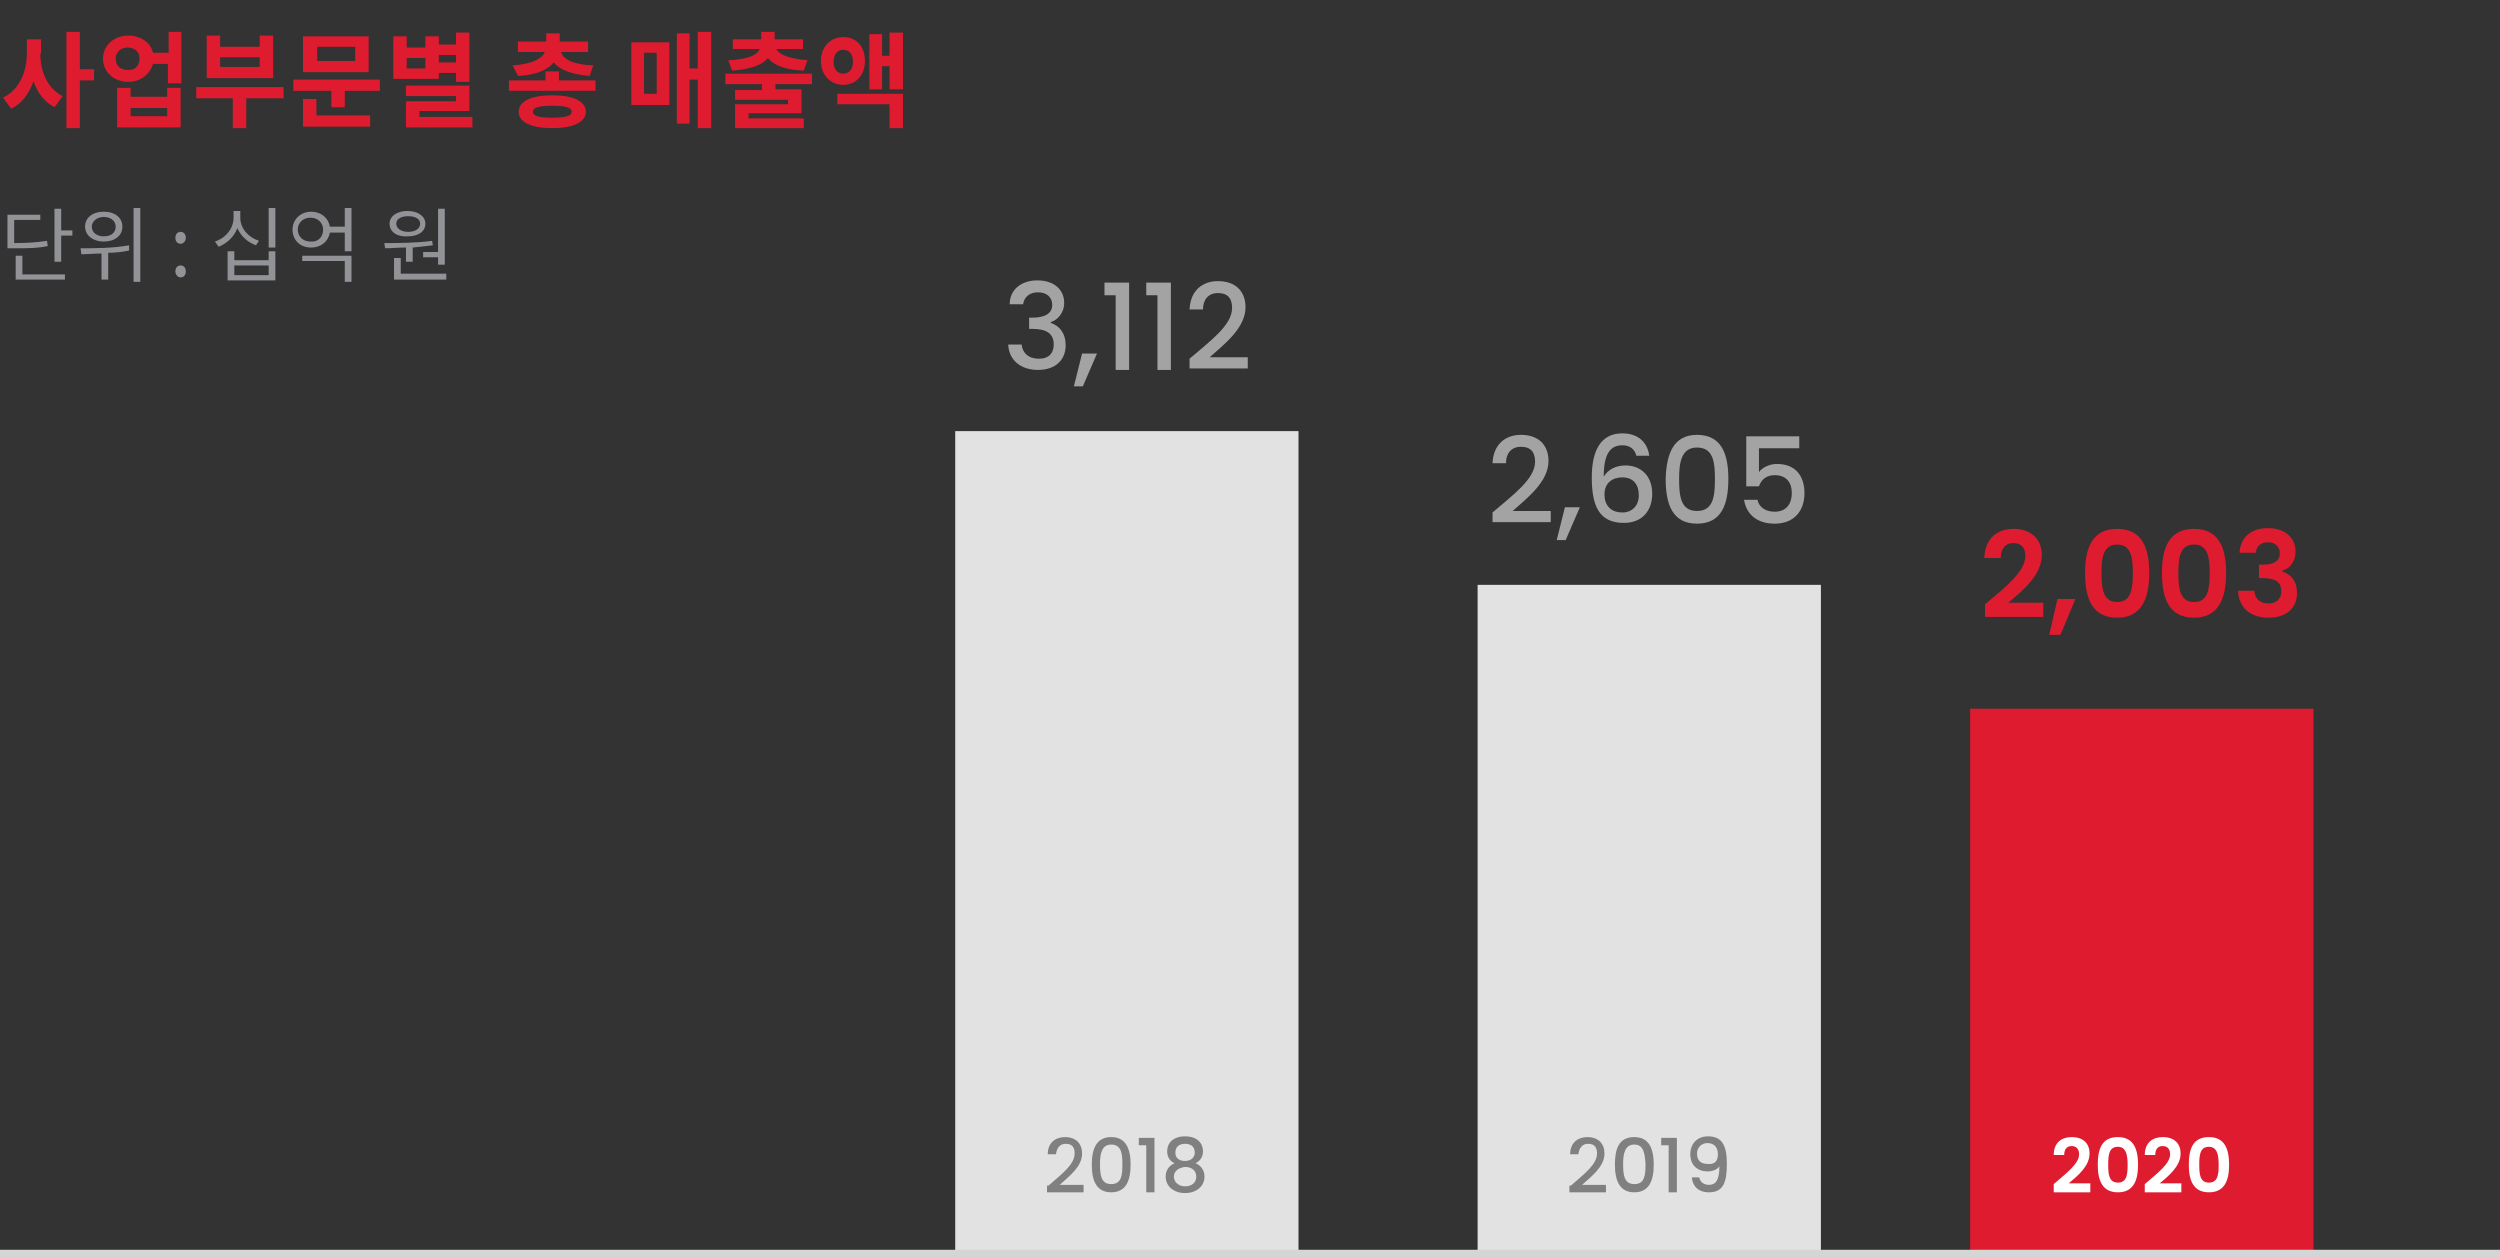 <?xml version="1.0" encoding="utf-8"?>
<!-- Generator: Adobe Illustrator 25.1.0, SVG Export Plug-In . SVG Version: 6.00 Build 0)  -->
<svg version="1.1" id="레이어_1" xmlns="http://www.w3.org/2000/svg" xmlns:xlink="http://www.w3.org/1999/xlink" x="0px"
	 y="0px" viewBox="0 0 335 168.5" style="enable-background:new 0 0 335 168.5;" xml:space="preserve">
<rect x="0" y="0" width="335" height="168.5" fill="#333333" stroke="none"/>
<style type="text/css">
	.st0{enable-background:new    ;}
	.st1{fill:#DF1C2F;}
	.st2{fill:#929397;}
	.st3{fill:#E2E2E2;}
	.st4{fill:#808080;}
	.st5{fill:#A3A3A3;}
	.st6{fill:#FFFFFF;}
	.st7{fill:none;stroke:#D5D5D5;}
</style>
<g id="그룹_5715" transform="translate(-20 -1355.269)">
	<g id="그룹_5693" transform="translate(0 -31.561)">
		<g class="st0">
			<path class="st1" d="M25.4,1394c0,2.3,0.9,4.7,3,5.7l-1.1,1.5c-1.3-0.7-2.3-1.9-2.8-3.5c-0.6,1.6-1.5,3-3,3.7l-1.1-1.5
				c2.2-1,3.2-3.5,3.2-5.9v-1.9h1.9V1394z M32.6,1397.6h-1.9v6.4h-1.8v-12.9h1.8v5h1.9V1397.6z"/>
			<path class="st1" d="M44.3,1391.1v6.9h-1.8v-2.6h-2c-0.4,1.4-1.7,2.4-3.3,2.4c-1.9,0-3.4-1.3-3.4-3.1s1.5-3.1,3.4-3.1
				c1.6,0,3,0.9,3.3,2.3h2.1v-2.8H44.3z M38.7,1394.7c0-1-0.7-1.5-1.6-1.5c-0.9,0-1.6,0.6-1.6,1.5c0,1,0.7,1.5,1.6,1.5
				C38,1396.3,38.7,1395.7,38.7,1394.7z M42.4,1398.6h1.8v5.3h-8.5v-5.3h1.8v1.2h4.9V1398.6z M42.4,1401.3h-4.9v1.1h4.9V1401.3z"/>
			<path class="st1" d="M58,1400h-5v4h-1.8v-4h-4.9v-1.5H58V1400z M56.7,1397.3h-9v-5.7h1.8v1.5h5.3v-1.5h1.8V1397.3z M54.8,1394.5
				h-5.3v1.3h5.3V1394.5z"/>
			<path class="st1" d="M70.9,1397.5v1.5h-4.7v2.2h-1.8v-2.2h-5.1v-1.5H70.9z M62.4,1402.3h7.2v1.5h-9v-3.7h1.8V1402.3z
				 M69.4,1396.5h-8.8v-4.8h8.8V1396.5z M67.6,1393.1h-5.1v1.9h5.1V1393.1z"/>
			<path class="st1" d="M78.8,1397.4h-6.1v-5.7h1.8v1.5H77v-1.5h1.8v1.1h2.3v-1.6h1.8v6.6h-1.8v-1.2h-2.3V1397.4z M83.3,1402.5v1.4
				h-8.9v-3.5h6.7v-0.7h-6.7v-1.4h8.5v3.4h-6.7v0.8H83.3z M77,1394.6h-2.5v1.4H77V1394.6z M78.8,1394.2v1h2.3v-1H78.8z"/>
			<path class="st1" d="M99.8,1397.6v1.4H88.2v-1.4h4.9v-1.2h1.8v1.2H99.8z M88.7,1395.6c2.8-0.2,4-1,4.3-1.8h-3.6v-1.4h3.8v-1.1
				h1.8v1.1h3.8v1.4h-3.6c0.2,0.9,1.5,1.7,4.3,1.8l-0.5,1.4c-2.4-0.2-4-0.8-4.8-1.8c-0.8,1-2.4,1.7-4.8,1.8L88.7,1395.6z
				 M98.5,1401.8c0,1.4-1.7,2.2-4.5,2.2s-4.5-0.8-4.5-2.2s1.7-2.2,4.5-2.2S98.5,1400.4,98.5,1401.8z M96.6,1401.8
				c0-0.6-0.9-0.8-2.6-0.8s-2.6,0.2-2.6,0.8c0,0.6,0.9,0.8,2.6,0.8S96.6,1402.4,96.6,1401.8z"/>
			<path class="st1" d="M104.6,1392.5h5.1v8.4h-5.1V1392.5z M106.3,1399.4h1.7v-5.5h-1.7V1399.4z M115.3,1391.1v12.9h-1.8v-6.5h-1.1
				v5.9h-1.7v-12.1h1.7v4.7h1.1v-4.9H115.3z"/>
			<path class="st1" d="M123.9,1398v0.8h3.5v3.2h-7.1v0.7h7.4v1.3h-9.2v-3.2h7.1v-0.6h-7.1v-1.3h3.6v-0.8h-4.9v-1.4h11.6v1.4H123.9z
				 M117.6,1394.9c2.6-0.1,3.9-0.7,4.2-1.5h-3.6v-1.3h3.8v-1h1.8v1h3.8v1.3h-3.6c0.4,0.7,1.6,1.3,4.2,1.5l-0.5,1.4
				c-2.4-0.1-4-0.7-4.8-1.7c-0.8,1-2.4,1.5-4.8,1.7L117.6,1394.9z"/>
			<path class="st1" d="M133,1398.2c-1.7,0-3-1.3-3-3.2c0-1.8,1.2-3.2,3-3.2s2.9,1.3,2.9,3.2C135.9,1396.9,134.7,1398.2,133,1398.2z
				 M133,1396.7c0.8,0,1.3-0.6,1.3-1.6c0-1-0.5-1.6-1.3-1.6s-1.3,0.6-1.3,1.6C131.7,1396.1,132.2,1396.7,133,1396.7z M132.1,1399.4
				h8.9v4.6h-1.8v-3.2h-7V1399.4z M141,1391.1v7.7h-1.8v-3.1h-1v3.1h-1.7v-7.4h1.7v2.9h1v-3.1H141z"/>
		</g>
		<g class="st0">
			<path class="st2" d="M26.4,1419.8c-1.4,0.3-2.5,0.3-4.6,0.3H21v-4.5h4.4v0.7h-3.5v3.1c1.9,0,3.1-0.1,4.4-0.3L26.4,1419.8z
				 M23,1423.6h5.7v0.7h-6.6v-3.2H23V1423.6z M29.7,1417.7v0.7h-1.5v3.5h-0.9v-7.1h0.9v2.9H29.7z"/>
			<path class="st2" d="M37.3,1420.4c-0.9,0.2-1.9,0.3-2.8,0.3v3.6h-0.9v-3.5c-1,0-1.9,0.1-2.7,0.1l-0.1-0.8c1.8,0,4.3,0,6.5-0.4
				L37.3,1420.4z M31.4,1417.2c0-1.2,1-2,2.5-2c1.5,0,2.5,0.8,2.5,2c0,1.2-1,2-2.5,2C32.5,1419.2,31.4,1418.4,31.4,1417.2z
				 M32.3,1417.2c0,0.8,0.7,1.3,1.6,1.3c1,0,1.6-0.5,1.6-1.3c0-0.8-0.7-1.3-1.6-1.3C33,1415.9,32.3,1416.5,32.3,1417.2z
				 M38.8,1414.7v9.9h-0.9v-9.9H38.8z"/>
			<path class="st2" d="M43.5,1418.7c0-0.5,0.3-0.8,0.7-0.8s0.7,0.3,0.7,0.8c0,0.4-0.3,0.8-0.7,0.8S43.5,1419.2,43.5,1418.7z
				 M43.5,1423.2c0-0.5,0.3-0.8,0.7-0.8s0.7,0.3,0.7,0.8s-0.3,0.8-0.7,0.8S43.5,1423.6,43.5,1423.2z"/>
			<path class="st2" d="M54.3,1419.7c-1.1-0.4-2-1.2-2.5-2.3c-0.4,1.1-1.3,2-2.5,2.5l-0.5-0.7c1.5-0.5,2.5-1.8,2.5-3.2v-0.9h0.9v0.9
				c0,1.4,1,2.6,2.5,3.1L54.3,1419.7z M56,1420.5h0.9v3.9h-6.4v-3.9h0.9v1.2H56V1420.5z M56,1422.4h-4.6v1.3H56V1422.4z
				 M56.9,1414.7v5.3H56v-5.3H56.9z"/>
			<path class="st2" d="M67.1,1414.7v5.8h-0.9v-2.5h-2c-0.2,1.2-1.2,2-2.5,2c-1.5,0-2.5-1-2.5-2.4c0-1.4,1.1-2.4,2.5-2.4
				c1.3,0,2.3,0.8,2.5,2h2v-2.5H67.1z M63.3,1417.6c0-0.9-0.7-1.6-1.7-1.6c-1,0-1.7,0.7-1.7,1.6c0,0.9,0.7,1.6,1.7,1.6
				C62.6,1419.3,63.3,1418.6,63.3,1417.6z M60.5,1421.1h6.6v3.5h-0.9v-2.8h-5.7V1421.1z"/>
			<path class="st2" d="M74.3,1420c-1,0-1.9,0.1-2.7,0.1l-0.1-0.7c1.8,0,4.3,0,6.4-0.3l0.1,0.6c-0.9,0.1-1.8,0.2-2.7,0.3v1.9h-0.9
				V1420z M72.2,1416.8c0-1,1-1.7,2.4-1.7c1.4,0,2.4,0.7,2.4,1.7c0,1.1-1,1.7-2.4,1.7C73.2,1418.6,72.2,1417.9,72.2,1416.8z
				 M79.8,1423.6v0.7h-7v-2.9h0.9v2.1H79.8z M73.1,1416.8c0,0.6,0.6,1.1,1.6,1.1c0.9,0,1.6-0.4,1.6-1.1c0-0.6-0.6-1-1.6-1
				C73.7,1415.8,73.1,1416.2,73.1,1416.8z M78.7,1420.6v-5.8h0.9v7.5h-0.9v-1h-2v-0.7H78.7z"/>
		</g>
		<path id="패스_4980" class="st3" d="M148,1554.6h46v-110h-46V1554.6z"/>
		<g class="st0">
			<path class="st4" d="M160.5,1545.7c1.7-1.5,3.5-2.8,3.5-4.3c0-0.8-0.3-1.3-1.2-1.3c-0.8,0-1.2,0.6-1.3,1.4h-1.1
				c0-1.6,1.1-2.3,2.3-2.3c1.5,0,2.3,0.9,2.3,2.2c0,1.8-1.8,3.1-3,4.2h3.2v1h-4.9V1545.7z"/>
			<path class="st4" d="M168.9,1539.2c2,0,2.6,1.6,2.6,3.7c0,2.1-0.6,3.7-2.6,3.7s-2.6-1.6-2.6-3.7
				C166.3,1540.8,166.9,1539.2,168.9,1539.2z M168.9,1540.2c-1.3,0-1.5,1.3-1.5,2.6c0,1.4,0.1,2.7,1.5,2.7s1.5-1.2,1.5-2.7
				C170.4,1541.5,170.3,1540.2,168.9,1540.2z"/>
			<path class="st4" d="M173.5,1540.3h-0.9v-1h2.1v7.3h-1.1V1540.3z"/>
			<path class="st4" d="M176.4,1541.1c0-1.1,0.8-2,2.4-2c1.6,0,2.4,0.9,2.4,2c0,0.8-0.4,1.3-1,1.6c0.7,0.3,1.2,0.9,1.2,1.8
				c0,1.3-1.1,2.2-2.6,2.2c-1.5,0-2.6-0.9-2.6-2.2c0-0.9,0.5-1.5,1.2-1.8C176.9,1542.5,176.4,1542,176.4,1541.1z M177.3,1544.5
				c0,0.7,0.6,1.3,1.5,1.3c0.9,0,1.5-0.5,1.5-1.3c0-0.8-0.6-1.3-1.5-1.3C178,1543.3,177.3,1543.7,177.3,1544.5z M180.1,1541.3
				c0-0.8-0.5-1.2-1.3-1.2c-0.8,0-1.3,0.4-1.3,1.2c0,0.7,0.5,1.1,1.3,1.1C179.6,1542.4,180.1,1541.9,180.1,1541.3z"/>
		</g>
		<g class="st0">
			<path class="st5" d="M159,1424.4c2.3,0,3.6,1.3,3.6,3c0,1.4-0.9,2.3-1.8,2.6v0.1c1.2,0.4,2,1.4,2,3c0,1.9-1.3,3.3-3.7,3.3
				c-2.2,0-3.9-1.2-4-3.4h1.8c0.1,1.1,0.9,1.9,2.3,1.9c1.4,0,2-0.8,2-1.9c0-1.5-1-2.1-2.9-2.1h-0.4v-1.5h0.4c1.6,0,2.7-0.5,2.7-1.7
				c0-1-0.7-1.7-1.9-1.7c-1.3,0-1.9,0.8-2,1.6h-1.8C155.3,1425.6,156.9,1424.4,159,1424.4z"/>
			<path class="st5" d="M165,1434.2h2l-1.9,4.4h-1.2L165,1434.2z"/>
			<path class="st5" d="M169.5,1426.4h-1.5v-1.7h3.3v11.7h-1.8V1426.4z"/>
			<path class="st5" d="M175.1,1426.4h-1.5v-1.7h3.3v11.7h-1.8V1426.4z"/>
			<path class="st5" d="M179.4,1434.9c2.8-2.4,5.7-4.5,5.7-6.8c0-1.2-0.5-2-1.9-2c-1.3,0-2,0.9-2,2.2h-1.8c0.1-2.5,1.7-3.8,3.8-3.8
				c2.4,0,3.7,1.4,3.7,3.5c0,2.8-2.9,5-4.8,6.7h5.1v1.5h-7.8V1434.9z"/>
		</g>
		<path id="패스_4982" class="st3" d="M218,1554.6h46v-89.4h-46V1554.6z"/>
		<g class="st0">
			<path class="st4" d="M230.5,1545.7c1.7-1.5,3.5-2.8,3.5-4.3c0-0.8-0.3-1.3-1.2-1.3c-0.8,0-1.2,0.6-1.3,1.4h-1.1
				c0-1.6,1.1-2.3,2.3-2.3c1.5,0,2.3,0.9,2.3,2.2c0,1.8-1.8,3.1-3,4.2h3.2v1h-4.9V1545.7z"/>
			<path class="st4" d="M239,1539.2c2,0,2.6,1.6,2.6,3.7c0,2.1-0.6,3.7-2.6,3.7s-2.6-1.6-2.6-3.7
				C236.4,1540.8,236.9,1539.2,239,1539.2z M239,1540.2c-1.3,0-1.5,1.3-1.5,2.6c0,1.4,0.1,2.7,1.5,2.7s1.5-1.2,1.5-2.7
				C240.4,1541.5,240.3,1540.2,239,1540.2z"/>
			<path class="st4" d="M243.5,1540.3h-0.9v-1h2.1v7.3h-1.1V1540.3z"/>
			<path class="st4" d="M247.7,1544.6c0.1,0.6,0.6,1,1.3,1c0.9,0,1.4-0.6,1.4-2.5c-0.3,0.5-1,0.7-1.6,0.7c-1.3,0-2.3-0.8-2.3-2.3
				c0-1.4,0.9-2.4,2.4-2.4c1.9,0,2.5,1.3,2.5,3.7c0,2.5-0.5,3.8-2.4,3.8c-1.5,0-2.2-0.9-2.3-2H247.7z M250.2,1541.5
				c0-0.9-0.5-1.5-1.4-1.5c-0.8,0-1.4,0.6-1.4,1.4c0,0.8,0.4,1.4,1.4,1.4C249.8,1542.9,250.2,1542.4,250.2,1541.5z"/>
		</g>
		<g class="st0">
			<path class="st5" d="M220,1455.5c2.8-2.4,5.7-4.5,5.7-6.8c0-1.2-0.5-2-1.9-2c-1.3,0-2,0.9-2,2.2H220c0.1-2.5,1.7-3.8,3.8-3.8
				c2.4,0,3.7,1.4,3.7,3.5c0,2.8-2.9,5-4.8,6.7h5.1v1.5H220V1455.5z"/>
			<path class="st5" d="M229.7,1454.8h2l-1.9,4.4h-1.2L229.7,1454.8z"/>
			<path class="st5" d="M239.3,1448c-0.2-0.9-0.8-1.5-1.9-1.5c-1.6,0-2.5,1.1-2.5,4.2c0.6-1,1.7-1.5,2.9-1.5c2.1,0,3.6,1.4,3.6,3.8
				c0,2.2-1.3,3.9-3.8,3.9c-3.4,0-4.3-2.4-4.3-6.1c0-3.6,1.2-5.9,4.1-5.9c2.3,0,3.4,1.4,3.6,3H239.3z M235,1453.1
				c0,1.4,0.8,2.4,2.4,2.4c1.3,0,2.2-0.9,2.2-2.3c0-1.4-0.7-2.4-2.2-2.4C236.1,1450.8,235,1451.5,235,1453.1z"/>
			<path class="st5" d="M247.4,1445.1c3.3,0,4.2,2.6,4.2,5.9c0,3.4-0.9,6-4.2,6s-4.2-2.6-4.2-6
				C243.3,1447.7,244.2,1445.1,247.4,1445.1z M247.4,1446.8c-2.1,0-2.4,2-2.4,4.2c0,2.3,0.2,4.3,2.4,4.3s2.4-2,2.4-4.3
				C249.8,1448.8,249.6,1446.8,247.4,1446.8z"/>
			<path class="st5" d="M261.1,1445.3v1.6h-5.4v3.2c0.4-0.6,1.4-1.1,2.4-1.1c2.9,0,3.7,2.1,3.7,3.9c0,2.3-1.3,4.1-4,4.1
				c-2.4,0-3.8-1.3-4.1-3.2h1.8c0.2,1,1.1,1.6,2.3,1.6c1.6,0,2.3-1.1,2.3-2.5c0-1.5-0.8-2.4-2.3-2.4c-1.1,0-1.8,0.6-2.1,1.5H254
				v-6.7H261.1z"/>
		</g>
		<path id="패스_4984" class="st1" d="M284,1554.6h46v-72.8h-46V1554.6z"/>
		<g class="st0">
			<path class="st6" d="M295.2,1545.5c1.6-1.4,3.4-2.7,3.4-4c0-0.6-0.3-1.1-1-1.1c-0.7,0-1,0.5-1,1.2h-1.4c0-1.7,1.1-2.4,2.4-2.4
				c1.6,0,2.4,0.9,2.4,2.2c0,1.7-1.6,3-2.8,4h2.9v1.2h-4.9V1545.5z"/>
			<path class="st6" d="M303.8,1539.2c2.1,0,2.7,1.6,2.7,3.7c0,2.1-0.6,3.7-2.7,3.7c-2.1,0-2.7-1.6-2.7-3.7
				C301.1,1540.7,301.7,1539.2,303.8,1539.2z M303.8,1540.5c-1.2,0-1.3,1.1-1.3,2.4c0,1.3,0.1,2.4,1.3,2.4c1.2,0,1.3-1.1,1.3-2.4
				C305.1,1541.6,304.9,1540.5,303.8,1540.5z"/>
			<path class="st6" d="M307.4,1545.5c1.6-1.4,3.4-2.7,3.4-4c0-0.6-0.3-1.1-1-1.1c-0.7,0-1,0.5-1,1.2h-1.4c0-1.7,1.1-2.4,2.4-2.4
				c1.6,0,2.4,0.9,2.4,2.2c0,1.7-1.6,3-2.8,4h2.9v1.2h-4.9V1545.5z"/>
			<path class="st6" d="M316,1539.2c2.1,0,2.7,1.6,2.7,3.7c0,2.1-0.6,3.7-2.7,3.7c-2.1,0-2.7-1.6-2.7-3.7
				C313.3,1540.7,313.9,1539.2,316,1539.2z M316,1540.5c-1.2,0-1.3,1.1-1.3,2.4c0,1.3,0.1,2.4,1.3,2.4c1.2,0,1.3-1.1,1.3-2.4
				C317.3,1541.6,317.1,1540.5,316,1540.5z"/>
		</g>
		<g class="st0">
			<path class="st1" d="M286,1467.8c2.6-2.2,5.4-4.3,5.4-6.5c0-1-0.5-1.7-1.6-1.7c-1.1,0-1.7,0.8-1.7,2h-2.2
				c0.1-2.7,1.8-3.9,3.9-3.9c2.5,0,3.8,1.5,3.8,3.5c0,2.7-2.6,4.8-4.5,6.4h4.7v1.9H286V1467.8z"/>
			<path class="st1" d="M295.7,1467.1h2.4l-2,4.8h-1.5L295.7,1467.1z"/>
			<path class="st1" d="M303.7,1457.7c3.3,0,4.3,2.5,4.3,5.9c0,3.4-1,6-4.3,6c-3.3,0-4.3-2.5-4.3-6
				C299.4,1460.2,300.4,1457.7,303.7,1457.7z M303.7,1459.8c-1.9,0-2.1,1.8-2.1,3.8c0,2.1,0.2,3.9,2.1,3.9s2.1-1.8,2.1-3.9
				C305.8,1461.6,305.6,1459.8,303.7,1459.8z"/>
			<path class="st1" d="M314,1457.7c3.3,0,4.3,2.5,4.3,5.9c0,3.4-1,6-4.3,6c-3.3,0-4.3-2.5-4.3-6
				C309.7,1460.2,310.7,1457.7,314,1457.7z M314,1459.8c-1.9,0-2.1,1.8-2.1,3.8c0,2.1,0.2,3.9,2.1,3.9s2.1-1.8,2.1-3.9
				C316.1,1461.6,315.9,1459.8,314,1459.8z"/>
			<path class="st1" d="M323.9,1457.6c2.4,0,3.7,1.4,3.7,3.1c0,1.5-0.9,2.4-1.8,2.6v0.1c1.2,0.4,2,1.3,2,2.9c0,1.9-1.3,3.3-3.8,3.3
				c-2.3,0-4-1.2-4.1-3.6h2.2c0,1,0.7,1.7,1.9,1.7c1.1,0,1.7-0.7,1.7-1.6c0-1.3-0.8-1.8-2.5-1.8h-0.5v-1.8h0.5
				c1.3,0,2.3-0.4,2.3-1.5c0-0.9-0.6-1.5-1.6-1.5c-1.1,0-1.6,0.7-1.6,1.4h-2.2C320.2,1458.8,321.7,1457.6,323.9,1457.6z"/>
		</g>
		<path id="패스_4987" class="st7" d="M20,1554.8h335"/>
	</g>
</g>
</svg>
